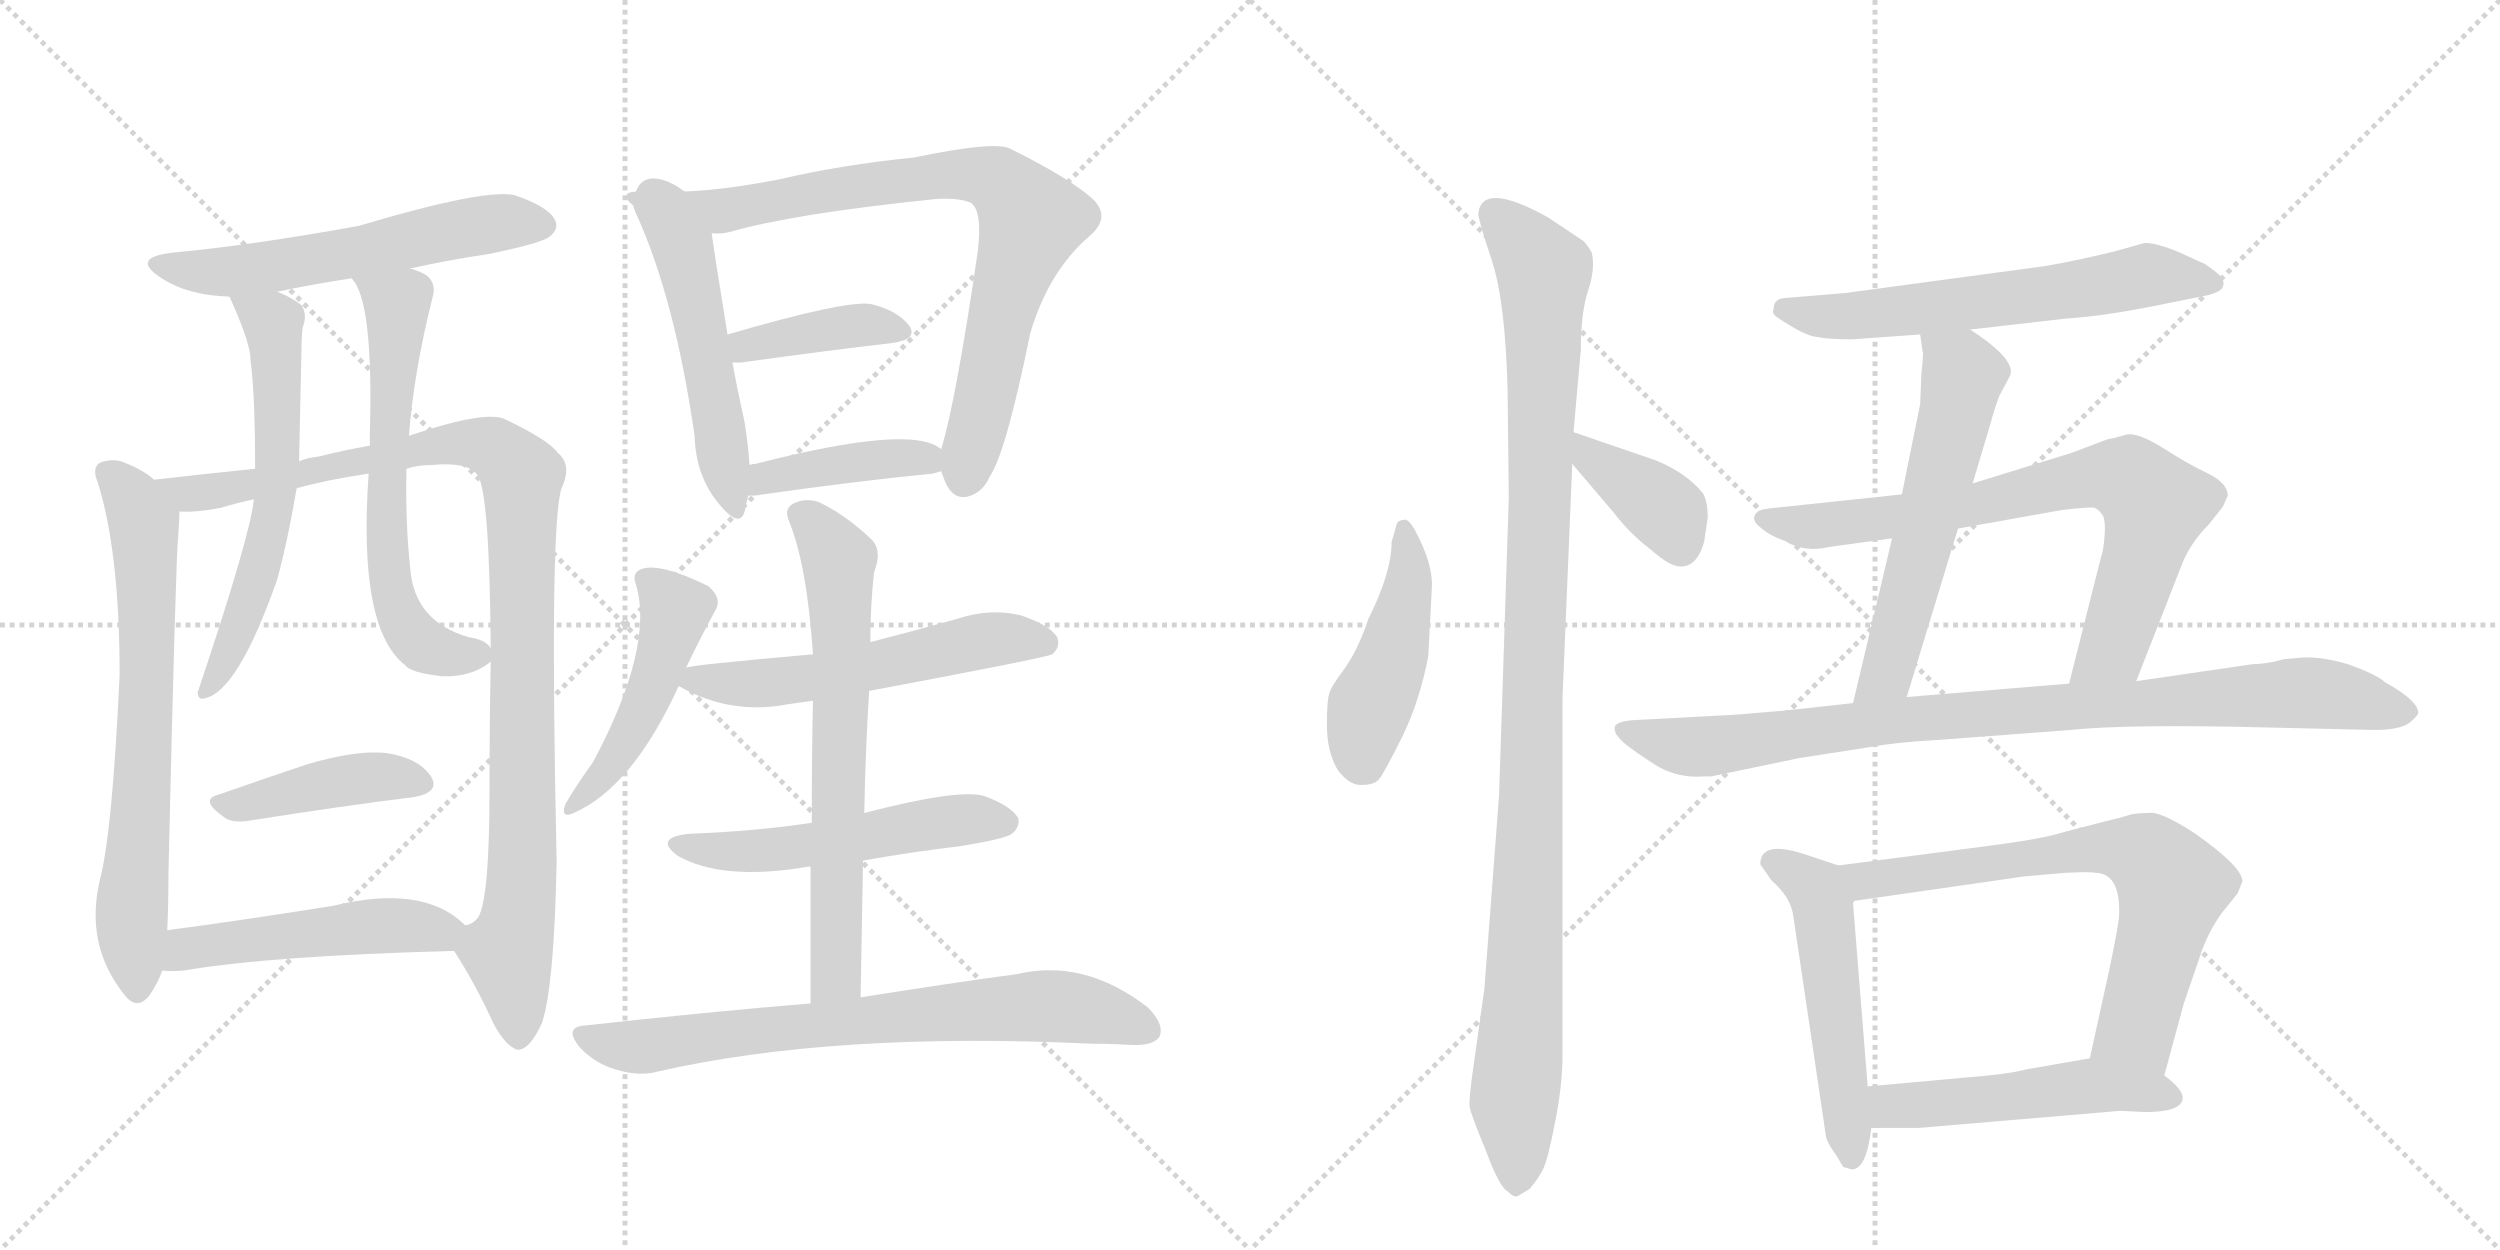 <svg version="1.1" viewBox="0 0 2048 1024" xmlns="http://www.w3.org/2000/svg">
  <g stroke="lightgray" stroke-dasharray="1,1" stroke-width="1" transform="scale(4, 4)">
    <line x1="0" y1="0" x2="256" y2="256"></line>
    <line x1="256" y1="0" x2="0" y2="256"></line>
    <line x1="128" y1="0" x2="128" y2="256"></line>
    <line x1="0" y1="128" x2="256" y2="128"></line>
    <line x1="256" y1="0" x2="512" y2="256"></line>
    <line x1="512" y1="0" x2="256" y2="256"></line>
    <line x1="384" y1="0" x2="384" y2="256"></line>
    <line x1="256" y1="128" x2="512" y2="128"></line>
  </g>
<g transform="scale(1, -1) translate(0, -850)">
   <style type="text/css">
    @keyframes keyframes0 {
      from {
       stroke: black;
       stroke-dashoffset: 569;
       stroke-width: 128;
       }
       65% {
       animation-timing-function: step-end;
       stroke: black;
       stroke-dashoffset: 0;
       stroke-width: 128;
       }
       to {
       stroke: black;
       stroke-width: 1024;
       }
       }
       #make-me-a-hanzi-animation-0 {
         animation: keyframes0 0.713s both;
         animation-delay: 0s;
         animation-timing-function: linear;
       }
    @keyframes keyframes1 {
      from {
       stroke: black;
       stroke-dashoffset: 689;
       stroke-width: 128;
       }
       69% {
       animation-timing-function: step-end;
       stroke: black;
       stroke-dashoffset: 0;
       stroke-width: 128;
       }
       to {
       stroke: black;
       stroke-width: 1024;
       }
       }
       #make-me-a-hanzi-animation-1 {
         animation: keyframes1 0.811s both;
         animation-delay: 0.713s;
         animation-timing-function: linear;
       }
    @keyframes keyframes2 {
      from {
       stroke: black;
       stroke-dashoffset: 1028;
       stroke-width: 128;
       }
       77% {
       animation-timing-function: step-end;
       stroke: black;
       stroke-dashoffset: 0;
       stroke-width: 128;
       }
       to {
       stroke: black;
       stroke-width: 1024;
       }
       }
       #make-me-a-hanzi-animation-2 {
         animation: keyframes2 1.087s both;
         animation-delay: 1.524s;
         animation-timing-function: linear;
       }
    @keyframes keyframes3 {
      from {
       stroke: black;
       stroke-dashoffset: 600;
       stroke-width: 128;
       }
       66% {
       animation-timing-function: step-end;
       stroke: black;
       stroke-dashoffset: 0;
       stroke-width: 128;
       }
       to {
       stroke: black;
       stroke-width: 1024;
       }
       }
       #make-me-a-hanzi-animation-3 {
         animation: keyframes3 0.738s both;
         animation-delay: 2.61s;
         animation-timing-function: linear;
       }
    @keyframes keyframes4 {
      from {
       stroke: black;
       stroke-dashoffset: 626;
       stroke-width: 128;
       }
       67% {
       animation-timing-function: step-end;
       stroke: black;
       stroke-dashoffset: 0;
       stroke-width: 128;
       }
       to {
       stroke: black;
       stroke-width: 1024;
       }
       }
       #make-me-a-hanzi-animation-4 {
         animation: keyframes4 0.759s both;
         animation-delay: 3.349s;
         animation-timing-function: linear;
       }
    @keyframes keyframes5 {
      from {
       stroke: black;
       stroke-dashoffset: 420;
       stroke-width: 128;
       }
       58% {
       animation-timing-function: step-end;
       stroke: black;
       stroke-dashoffset: 0;
       stroke-width: 128;
       }
       to {
       stroke: black;
       stroke-width: 1024;
       }
       }
       #make-me-a-hanzi-animation-5 {
         animation: keyframes5 0.592s both;
         animation-delay: 4.108s;
         animation-timing-function: linear;
       }
    @keyframes keyframes6 {
      from {
       stroke: black;
       stroke-dashoffset: 495;
       stroke-width: 128;
       }
       62% {
       animation-timing-function: step-end;
       stroke: black;
       stroke-dashoffset: 0;
       stroke-width: 128;
       }
       to {
       stroke: black;
       stroke-width: 1024;
       }
       }
       #make-me-a-hanzi-animation-6 {
         animation: keyframes6 0.653s both;
         animation-delay: 4.7s;
         animation-timing-function: linear;
       }
    @keyframes keyframes7 {
      from {
       stroke: black;
       stroke-dashoffset: 524;
       stroke-width: 128;
       }
       63% {
       animation-timing-function: step-end;
       stroke: black;
       stroke-dashoffset: 0;
       stroke-width: 128;
       }
       to {
       stroke: black;
       stroke-width: 1024;
       }
       }
       #make-me-a-hanzi-animation-7 {
         animation: keyframes7 0.676s both;
         animation-delay: 5.353s;
         animation-timing-function: linear;
       }
    @keyframes keyframes8 {
      from {
       stroke: black;
       stroke-dashoffset: 811;
       stroke-width: 128;
       }
       73% {
       animation-timing-function: step-end;
       stroke: black;
       stroke-dashoffset: 0;
       stroke-width: 128;
       }
       to {
       stroke: black;
       stroke-width: 1024;
       }
       }
       #make-me-a-hanzi-animation-8 {
         animation: keyframes8 0.91s both;
         animation-delay: 6.029s;
         animation-timing-function: linear;
       }
    @keyframes keyframes9 {
      from {
       stroke: black;
       stroke-dashoffset: 391;
       stroke-width: 128;
       }
       56% {
       animation-timing-function: step-end;
       stroke: black;
       stroke-dashoffset: 0;
       stroke-width: 128;
       }
       to {
       stroke: black;
       stroke-width: 1024;
       }
       }
       #make-me-a-hanzi-animation-9 {
         animation: keyframes9 0.568s both;
         animation-delay: 6.939s;
         animation-timing-function: linear;
       }
    @keyframes keyframes10 {
      from {
       stroke: black;
       stroke-dashoffset: 412;
       stroke-width: 128;
       }
       57% {
       animation-timing-function: step-end;
       stroke: black;
       stroke-dashoffset: 0;
       stroke-width: 128;
       }
       to {
       stroke: black;
       stroke-width: 1024;
       }
       }
       #make-me-a-hanzi-animation-10 {
         animation: keyframes10 0.585s both;
         animation-delay: 7.507s;
         animation-timing-function: linear;
       }
    @keyframes keyframes11 {
      from {
       stroke: black;
       stroke-dashoffset: 467;
       stroke-width: 128;
       }
       60% {
       animation-timing-function: step-end;
       stroke: black;
       stroke-dashoffset: 0;
       stroke-width: 128;
       }
       to {
       stroke: black;
       stroke-width: 1024;
       }
       }
       #make-me-a-hanzi-animation-11 {
         animation: keyframes11 0.63s both;
         animation-delay: 8.093s;
         animation-timing-function: linear;
       }
    @keyframes keyframes12 {
      from {
       stroke: black;
       stroke-dashoffset: 554;
       stroke-width: 128;
       }
       64% {
       animation-timing-function: step-end;
       stroke: black;
       stroke-dashoffset: 0;
       stroke-width: 128;
       }
       to {
       stroke: black;
       stroke-width: 1024;
       }
       }
       #make-me-a-hanzi-animation-12 {
         animation: keyframes12 0.701s both;
         animation-delay: 8.723s;
         animation-timing-function: linear;
       }
    @keyframes keyframes13 {
      from {
       stroke: black;
       stroke-dashoffset: 524;
       stroke-width: 128;
       }
       63% {
       animation-timing-function: step-end;
       stroke: black;
       stroke-dashoffset: 0;
       stroke-width: 128;
       }
       to {
       stroke: black;
       stroke-width: 1024;
       }
       }
       #make-me-a-hanzi-animation-13 {
         animation: keyframes13 0.676s both;
         animation-delay: 9.424s;
         animation-timing-function: linear;
       }
    @keyframes keyframes14 {
      from {
       stroke: black;
       stroke-dashoffset: 663;
       stroke-width: 128;
       }
       68% {
       animation-timing-function: step-end;
       stroke: black;
       stroke-dashoffset: 0;
       stroke-width: 128;
       }
       to {
       stroke: black;
       stroke-width: 1024;
       }
       }
       #make-me-a-hanzi-animation-14 {
         animation: keyframes14 0.79s both;
         animation-delay: 10.1s;
         animation-timing-function: linear;
       }
    @keyframes keyframes15 {
      from {
       stroke: black;
       stroke-dashoffset: 723;
       stroke-width: 128;
       }
       70% {
       animation-timing-function: step-end;
       stroke: black;
       stroke-dashoffset: 0;
       stroke-width: 128;
       }
       to {
       stroke: black;
       stroke-width: 1024;
       }
       }
       #make-me-a-hanzi-animation-15 {
         animation: keyframes15 0.838s both;
         animation-delay: 10.889s;
         animation-timing-function: linear;
       }
    @keyframes keyframes16 {
      from {
       stroke: black;
       stroke-dashoffset: 454;
       stroke-width: 128;
       }
       60% {
       animation-timing-function: step-end;
       stroke: black;
       stroke-dashoffset: 0;
       stroke-width: 128;
       }
       to {
       stroke: black;
       stroke-width: 1024;
       }
       }
       #make-me-a-hanzi-animation-16 {
         animation: keyframes16 0.619s both;
         animation-delay: 11.728s;
         animation-timing-function: linear;
       }
    @keyframes keyframes17 {
      from {
       stroke: black;
       stroke-dashoffset: 1066;
       stroke-width: 128;
       }
       78% {
       animation-timing-function: step-end;
       stroke: black;
       stroke-dashoffset: 0;
       stroke-width: 128;
       }
       to {
       stroke: black;
       stroke-width: 1024;
       }
       }
       #make-me-a-hanzi-animation-17 {
         animation: keyframes17 1.118s both;
         animation-delay: 12.347s;
         animation-timing-function: linear;
       }
    @keyframes keyframes18 {
      from {
       stroke: black;
       stroke-dashoffset: 379;
       stroke-width: 128;
       }
       55% {
       animation-timing-function: step-end;
       stroke: black;
       stroke-dashoffset: 0;
       stroke-width: 128;
       }
       to {
       stroke: black;
       stroke-width: 1024;
       }
       }
       #make-me-a-hanzi-animation-18 {
         animation: keyframes18 0.558s both;
         animation-delay: 13.465s;
         animation-timing-function: linear;
       }
    @keyframes keyframes19 {
      from {
       stroke: black;
       stroke-dashoffset: 611;
       stroke-width: 128;
       }
       67% {
       animation-timing-function: step-end;
       stroke: black;
       stroke-dashoffset: 0;
       stroke-width: 128;
       }
       to {
       stroke: black;
       stroke-width: 1024;
       }
       }
       #make-me-a-hanzi-animation-19 {
         animation: keyframes19 0.747s both;
         animation-delay: 14.023s;
         animation-timing-function: linear;
       }
    @keyframes keyframes20 {
      from {
       stroke: black;
       stroke-dashoffset: 575;
       stroke-width: 128;
       }
       65% {
       animation-timing-function: step-end;
       stroke: black;
       stroke-dashoffset: 0;
       stroke-width: 128;
       }
       to {
       stroke: black;
       stroke-width: 1024;
       }
       }
       #make-me-a-hanzi-animation-20 {
         animation: keyframes20 0.718s both;
         animation-delay: 14.771s;
         animation-timing-function: linear;
       }
    @keyframes keyframes21 {
      from {
       stroke: black;
       stroke-dashoffset: 746;
       stroke-width: 128;
       }
       71% {
       animation-timing-function: step-end;
       stroke: black;
       stroke-dashoffset: 0;
       stroke-width: 128;
       }
       to {
       stroke: black;
       stroke-width: 1024;
       }
       }
       #make-me-a-hanzi-animation-21 {
         animation: keyframes21 0.857s both;
         animation-delay: 15.488s;
         animation-timing-function: linear;
       }
    @keyframes keyframes22 {
      from {
       stroke: black;
       stroke-dashoffset: 902;
       stroke-width: 128;
       }
       75% {
       animation-timing-function: step-end;
       stroke: black;
       stroke-dashoffset: 0;
       stroke-width: 128;
       }
       to {
       stroke: black;
       stroke-width: 1024;
       }
       }
       #make-me-a-hanzi-animation-22 {
         animation: keyframes22 0.984s both;
         animation-delay: 16.346s;
         animation-timing-function: linear;
       }
    @keyframes keyframes23 {
      from {
       stroke: black;
       stroke-dashoffset: 516;
       stroke-width: 128;
       }
       63% {
       animation-timing-function: step-end;
       stroke: black;
       stroke-dashoffset: 0;
       stroke-width: 128;
       }
       to {
       stroke: black;
       stroke-width: 1024;
       }
       }
       #make-me-a-hanzi-animation-23 {
         animation: keyframes23 0.67s both;
         animation-delay: 17.33s;
         animation-timing-function: linear;
       }
    @keyframes keyframes24 {
      from {
       stroke: black;
       stroke-dashoffset: 692;
       stroke-width: 128;
       }
       69% {
       animation-timing-function: step-end;
       stroke: black;
       stroke-dashoffset: 0;
       stroke-width: 128;
       }
       to {
       stroke: black;
       stroke-width: 1024;
       }
       }
       #make-me-a-hanzi-animation-24 {
         animation: keyframes24 0.813s both;
         animation-delay: 18s;
         animation-timing-function: linear;
       }
    @keyframes keyframes25 {
      from {
       stroke: black;
       stroke-dashoffset: 508;
       stroke-width: 128;
       }
       62% {
       animation-timing-function: step-end;
       stroke: black;
       stroke-dashoffset: 0;
       stroke-width: 128;
       }
       to {
       stroke: black;
       stroke-width: 1024;
       }
       }
       #make-me-a-hanzi-animation-25 {
         animation: keyframes25 0.663s both;
         animation-delay: 18.813s;
         animation-timing-function: linear;
       }
</style>
<path d="M 336 630 Q 367 637 401 642 Q 444 651 450 656 Q 459 663 454 671 Q 448 681 422 690 Q 398 696 294 665 Q 206 649 141 643 Q 107 639 131 623 Q 153 608 188 607 L 227 611 Q 255 617 288 622 L 336 630 Z" fill="lightgray"></path> 
<path d="M 126 457 Q 125 458 124 459 Q 115 466 102 471 Q 93 475 82 471 Q 75 467 80 455 Q 98 398 98 297 Q 92 168 82 130 Q 69 76 102 35 Q 112 22 122 34 Q 129 44 133 55 L 137 88 Q 138 107 138 135 Q 144 394 146 411 Q 147 424 147 431 C 147 442 147 442 126 457 Z" fill="lightgray"></path> 
<path d="M 372 71 Q 390 43 404 12 Q 414 -7 424 -10 Q 434 -10 444 12 Q 454 42 456 144 Q 450 420 460 450 Q 469 469 457 479 Q 450 489 415 506 Q 400 515 335 493 L 303 485 Q 281 481 261 476 Q 251 475 245 472 L 209 466 Q 170 462 126 457 C 96 454 117 429 147 431 Q 160 430 181 434 Q 194 438 208 441 L 243 450 Q 268 457 302 462 L 333 466 Q 342 469 353 469 Q 383 472 391 461 Q 401 449 402 319 L 402 308 Q 401 256 401 203 Q 401 115 392 99 Q 388 93 381 92 C 368 77 368 77 372 71 Z" fill="lightgray"></path> 
<path d="M 188 607 Q 203 574 205 559 Q 205 555 206 548 Q 209 521 209 466 L 208 441 Q 205 411 162 283 Q 162 276 168 278 Q 195 284 227 375 Q 236 408 243 450 L 245 472 Q 246 514 247 565 Q 247 574 248 582 Q 252 592 247 600 Q 238 607 227 611 C 200 623 176 634 188 607 Z" fill="lightgray"></path> 
<path d="M 335 493 Q 339 545 354 605 Q 358 617 350 624 Q 344 628 336 630 C 308 641 273 648 288 622 Q 306 604 303 496 Q 303 492 303 485 L 302 462 Q 293 335 332 305 Q 336 299 362 296 Q 386 295 402 308 C 410 313 410 313 402 319 Q 398 326 384 328 Q 339 341 336 385 Q 332 422 333 466 L 335 493 Z" fill="lightgray"></path> 
<path d="M 179 199 Q 163 195 183 181 Q 190 175 206 178 Q 282 190 339 197 Q 361 201 353 214 Q 343 229 317 233 Q 293 236 252 224 Q 213 211 179 199 Z" fill="lightgray"></path> 
<path d="M 133 55 Q 140 54 151 55 Q 221 67 372 71 C 402 72 403 72 381 92 Q 347 126 273 108 Q 198 96 137 88 C 107 84 103 57 133 55 Z" fill="lightgray"></path> 
<path d="M 521 693 Q 515 687 522 673 Q 553 604 569 493 Q 570 459 590 436 Q 606 417 610 431 Q 611 437 613 444 L 614 469 Q 613 485 610 504 Q 604 531 600 553 L 596 576 Q 586 637 583 659 C 579 689 530 721 521 693 Z" fill="lightgray"></path> 
<path d="M 771 464 Q 772 461 774 456 Q 780 441 792 443 Q 805 446 811 460 Q 824 479 844 577 Q 859 628 893 657 Q 911 673 894 688 Q 876 704 828 728 Q 816 735 749 721 Q 689 715 638 703 Q 571 690 535 694 Q 523 697 521 693 C 491 692 553 656 583 659 Q 590 658 598 660 Q 650 675 767 687 Q 786 688 795 684 Q 805 678 801 644 Q 783 521 771 482 C 768 470 768 470 771 464 Z" fill="lightgray"></path> 
<path d="M 600 553 Q 603 553 607 553 Q 679 563 731 569 Q 752 572 745 583 Q 735 596 713 601 Q 692 604 596 576 C 567 568 570 553 600 553 Z" fill="lightgray"></path> 
<path d="M 613 444 Q 614 444 618 444 Q 702 456 764 462 Q 768 463 771 464 C 790 469 790 469 771 482 Q 747 503 619 470 Q 616 470 614 469 C 585 463 583 444 613 444 Z" fill="lightgray"></path> 
<path d="M 562 303 Q 574 328 586 350 Q 592 360 580 370 Q 541 389 526 384 Q 517 381 521 371 Q 536 320 486 226 Q 471 205 463 191 Q 459 179 470 184 Q 518 205 556 288 L 562 303 Z" fill="lightgray"></path> 
<path d="M 712 284 Q 856 311 862 314 Q 869 320 866 328 Q 860 338 836 346 Q 811 352 784 343 Q 748 333 713 324 L 666 314 Q 564 305 562 303 C 536 298 536 298 556 288 Q 598 264 645 273 Q 652 274 666 276 L 712 284 Z" fill="lightgray"></path> 
<path d="M 707 145 Q 746 152 788 157 Q 824 163 829 167 Q 836 173 834 180 Q 828 190 806 198 Q 785 204 708 184 L 665 176 Q 619 169 565 167 Q 535 164 555 149 Q 592 128 662 140 L 664 140 L 707 145 Z" fill="lightgray"></path> 
<path d="M 705 33 Q 706 93 707 145 L 708 184 Q 709 236 712 284 L 713 324 Q 713 354 716 381 Q 723 399 714 408 Q 692 429 670 439 Q 660 442 651 438 Q 642 434 646 424 Q 661 388 666 314 L 666 276 Q 665 237 665 176 L 664 140 Q 664 91 664 28 C 664 -2 704 3 705 33 Z" fill="lightgray"></path> 
<path d="M 664 28 Q 579 21 480 10 Q 461 9 475 -8 Q 487 -21 504 -26 Q 523 -32 538 -28 Q 682 5 894 -5 Q 910 -5 926 -6 Q 945 -7 950 1 Q 954 11 940 25 Q 888 65 833 52 Q 781 45 705 33 L 664 28 Z" fill="lightgray"></path> 
<path d="M 1159 416 Q 1153 426 1150 424 Q 1145 424 1144 420 L 1140 406 Q 1140 381 1121 343 Q 1113 319 1102 303 Q 1090 287 1089 282 Q 1087 277 1087 256 Q 1087 234 1096 219 Q 1106 206 1116 207 Q 1126 207 1130 212 Q 1134 217 1149 247 Q 1163 276 1170 312 L 1173 369 Q 1174 388 1159 416 Z" fill="lightgray"></path> 
<path d="M 1289 496 L 1295 563 Q 1295 594 1301 612 Q 1307 630 1304 643 Q 1299 652 1295 654 L 1268 672 Q 1214 702 1211 675 Q 1211 670 1222 637 Q 1233 604 1235 532 L 1236 442 L 1228 198 L 1216 40 L 1207 -24 Q 1203 -52 1204 -57 Q 1205 -63 1217 -92 Q 1228 -122 1235 -126 Q 1240 -131 1243 -130 L 1253 -124 Q 1260 -116 1264 -108 Q 1268 -100 1274 -69 Q 1280 -39 1280 -14 L 1280 278 L 1288 470 L 1289 496 Z" fill="lightgray"></path> 
<path d="M 1356 473 L 1289 496 C 1261 506 1269 493 1288 470 L 1322 430 Q 1335 413 1352 400 Q 1368 386 1376 386 Q 1390 385 1396 406 L 1399 426 Q 1399 439 1395 446 Q 1381 463 1356 473 Z" fill="lightgray"></path> 
<path d="M 1614 580 L 1692 589 Q 1725 591 1773 601 L 1803 607 Q 1819 610 1821 615 Q 1822 619 1821 620 Q 1822 623 1806 634 Q 1805 634 1786 643 Q 1767 651 1757 651 L 1732 644 Q 1699 636 1675 632 L 1512 610 L 1464 606 Q 1453 606 1453 597 Q 1451 593 1456 590 Q 1478 575 1488 574 Q 1498 572 1517 572 L 1573 576 L 1614 580 Z" fill="lightgray"></path> 
<path d="M 1616 454 L 1630 501 Q 1635 519 1638 526 L 1646 541 Q 1654 554 1614 580 C 1589 597 1569 606 1573 576 L 1575 562 Q 1576 562 1574 544 L 1573 519 L 1558 445 L 1550 409 L 1518 274 C 1511 245 1553 250 1562 279 L 1604 417 L 1616 454 Z" fill="lightgray"></path> 
<path d="M 1750 292 L 1786 384 Q 1793 404 1810 421 L 1821 435 L 1825 444 Q 1825 454 1809 462 Q 1792 470 1772 483 Q 1751 496 1742 494 Q 1732 491 1726 490 L 1697 479 L 1616 454 L 1558 445 L 1454 434 Q 1443 433 1440 431 Q 1433 425 1442 418 Q 1450 411 1462 407 Q 1478 397 1499 402 L 1550 409 L 1604 417 L 1688 432 Q 1712 435 1716 434 Q 1720 432 1723 427 Q 1725 422 1724 410 Q 1723 398 1721 393 L 1695 290 C 1688 261 1739 264 1750 292 Z" fill="lightgray"></path> 
<path d="M 1954 291 Q 1946 298 1923 306 Q 1899 313 1882 311 L 1871 310 Q 1857 306 1846 306 L 1750 292 L 1695 290 L 1562 279 L 1518 274 L 1463 268 Q 1418 264 1412 264 L 1337 260 Q 1325 259 1323 255 Q 1322 250 1326 246 Q 1329 241 1352 226 Q 1372 212 1396 214 L 1402 214 L 1474 229 L 1532 238 Q 1553 242 1590 244 L 1696 252 Q 1743 257 1860 254 L 1945 252 Q 1966 252 1974 258 Q 1981 264 1981 266 Q 1981 276 1954 291 Z" fill="lightgray"></path> 
<path d="M 1506 141 L 1482 149 Q 1442 163 1442 142 L 1451 129 Q 1467 115 1469 100 L 1496 -82 Q 1498 -88 1504 -96 L 1510 -106 L 1517 -108 Q 1529 -108 1533 -74 L 1530 -40 L 1518 110 L 1519 112 C 1520 136 1520 136 1506 141 Z" fill="lightgray"></path> 
<path d="M 1773 -31 L 1789 28 L 1802 66 Q 1808 85 1820 102 L 1833 118 L 1837 128 Q 1837 140 1797 168 Q 1769 186 1760 184 Q 1748 184 1743 182 Q 1737 180 1724 177 L 1693 169 Q 1674 163 1636 158 L 1506 141 C 1476 137 1489 108 1519 112 L 1658 132 L 1692 135 Q 1714 136 1716 135 Q 1737 135 1736 101 Q 1736 94 1728 56 L 1712 -17 C 1706 -46 1765 -60 1773 -31 Z" fill="lightgray"></path> 
<path d="M 1737 -60 L 1757 -61 Q 1787 -61 1788 -50 Q 1789 -43 1773 -31 C 1750 -12 1742 -12 1712 -17 L 1660 -26 Q 1646 -30 1607 -33 L 1530 -40 C 1500 -43 1503 -74 1533 -74 L 1572 -74 L 1737 -60 Z" fill="lightgray"></path> 
      <clipPath id="make-me-a-hanzi-clip-0">
      <path d="M 336 630 Q 367 637 401 642 Q 444 651 450 656 Q 459 663 454 671 Q 448 681 422 690 Q 398 696 294 665 Q 206 649 141 643 Q 107 639 131 623 Q 153 608 188 607 L 227 611 Q 255 617 288 622 L 336 630 Z" fill="lightgray"></path>
      </clipPath>
      <path clip-path="url(#make-me-a-hanzi-clip-0)" d="M 133 634 L 192 628 L 395 666 L 442 666 " fill="none" id="make-me-a-hanzi-animation-0" stroke-dasharray="441 882" stroke-linecap="round"></path>

      <clipPath id="make-me-a-hanzi-clip-1">
      <path d="M 126 457 Q 125 458 124 459 Q 115 466 102 471 Q 93 475 82 471 Q 75 467 80 455 Q 98 398 98 297 Q 92 168 82 130 Q 69 76 102 35 Q 112 22 122 34 Q 129 44 133 55 L 137 88 Q 138 107 138 135 Q 144 394 146 411 Q 147 424 147 431 C 147 442 147 442 126 457 Z" fill="lightgray"></path>
      </clipPath>
      <path clip-path="url(#make-me-a-hanzi-clip-1)" d="M 89 462 L 111 437 L 119 403 L 121 291 L 108 106 L 112 39 " fill="none" id="make-me-a-hanzi-animation-1" stroke-dasharray="561 1122" stroke-linecap="round"></path>

      <clipPath id="make-me-a-hanzi-clip-2">
      <path d="M 372 71 Q 390 43 404 12 Q 414 -7 424 -10 Q 434 -10 444 12 Q 454 42 456 144 Q 450 420 460 450 Q 469 469 457 479 Q 450 489 415 506 Q 400 515 335 493 L 303 485 Q 281 481 261 476 Q 251 475 245 472 L 209 466 Q 170 462 126 457 C 96 454 117 429 147 431 Q 160 430 181 434 Q 194 438 208 441 L 243 450 Q 268 457 302 462 L 333 466 Q 342 469 353 469 Q 383 472 391 461 Q 401 449 402 319 L 402 308 Q 401 256 401 203 Q 401 115 392 99 Q 388 93 381 92 C 368 77 368 77 372 71 Z" fill="lightgray"></path>
      </clipPath>
      <path clip-path="url(#make-me-a-hanzi-clip-2)" d="M 133 456 L 154 445 L 184 448 L 368 487 L 404 483 L 426 462 L 430 157 L 427 113 L 416 70 L 424 1 " fill="none" id="make-me-a-hanzi-animation-2" stroke-dasharray="900 1800" stroke-linecap="round"></path>

      <clipPath id="make-me-a-hanzi-clip-3">
      <path d="M 188 607 Q 203 574 205 559 Q 205 555 206 548 Q 209 521 209 466 L 208 441 Q 205 411 162 283 Q 162 276 168 278 Q 195 284 227 375 Q 236 408 243 450 L 245 472 Q 246 514 247 565 Q 247 574 248 582 Q 252 592 247 600 Q 238 607 227 611 C 200 623 176 634 188 607 Z" fill="lightgray"></path>
      </clipPath>
      <path clip-path="url(#make-me-a-hanzi-clip-3)" d="M 195 601 L 223 586 L 226 445 L 209 369 L 169 285 " fill="none" id="make-me-a-hanzi-animation-3" stroke-dasharray="472 944" stroke-linecap="round"></path>

      <clipPath id="make-me-a-hanzi-clip-4">
      <path d="M 335 493 Q 339 545 354 605 Q 358 617 350 624 Q 344 628 336 630 C 308 641 273 648 288 622 Q 306 604 303 496 Q 303 492 303 485 L 302 462 Q 293 335 332 305 Q 336 299 362 296 Q 386 295 402 308 C 410 313 410 313 402 319 Q 398 326 384 328 Q 339 341 336 385 Q 332 422 333 466 L 335 493 Z" fill="lightgray"></path>
      </clipPath>
      <path clip-path="url(#make-me-a-hanzi-clip-4)" d="M 294 622 L 325 601 L 315 426 L 328 344 L 355 317 L 391 314 " fill="none" id="make-me-a-hanzi-animation-4" stroke-dasharray="498 996" stroke-linecap="round"></path>

      <clipPath id="make-me-a-hanzi-clip-5">
      <path d="M 179 199 Q 163 195 183 181 Q 190 175 206 178 Q 282 190 339 197 Q 361 201 353 214 Q 343 229 317 233 Q 293 236 252 224 Q 213 211 179 199 Z" fill="lightgray"></path>
      </clipPath>
      <path clip-path="url(#make-me-a-hanzi-clip-5)" d="M 181 190 L 302 213 L 343 208 " fill="none" id="make-me-a-hanzi-animation-5" stroke-dasharray="292 584" stroke-linecap="round"></path>

      <clipPath id="make-me-a-hanzi-clip-6">
      <path d="M 133 55 Q 140 54 151 55 Q 221 67 372 71 C 402 72 403 72 381 92 Q 347 126 273 108 Q 198 96 137 88 C 107 84 103 57 133 55 Z" fill="lightgray"></path>
      </clipPath>
      <path clip-path="url(#make-me-a-hanzi-clip-6)" d="M 137 60 L 160 75 L 305 92 L 371 90 " fill="none" id="make-me-a-hanzi-animation-6" stroke-dasharray="367 734" stroke-linecap="round"></path>

      <clipPath id="make-me-a-hanzi-clip-7">
      <path d="M 521 693 Q 515 687 522 673 Q 553 604 569 493 Q 570 459 590 436 Q 606 417 610 431 Q 611 437 613 444 L 614 469 Q 613 485 610 504 Q 604 531 600 553 L 596 576 Q 586 637 583 659 C 579 689 530 721 521 693 Z" fill="lightgray"></path>
      </clipPath>
      <path clip-path="url(#make-me-a-hanzi-clip-7)" d="M 526 687 L 561 642 L 600 435 " fill="none" id="make-me-a-hanzi-animation-7" stroke-dasharray="396 792" stroke-linecap="round"></path>

      <clipPath id="make-me-a-hanzi-clip-8">
      <path d="M 771 464 Q 772 461 774 456 Q 780 441 792 443 Q 805 446 811 460 Q 824 479 844 577 Q 859 628 893 657 Q 911 673 894 688 Q 876 704 828 728 Q 816 735 749 721 Q 689 715 638 703 Q 571 690 535 694 Q 523 697 521 693 C 491 692 553 656 583 659 Q 590 658 598 660 Q 650 675 767 687 Q 786 688 795 684 Q 805 678 801 644 Q 783 521 771 482 C 768 470 768 470 771 464 Z" fill="lightgray"></path>
      </clipPath>
      <path clip-path="url(#make-me-a-hanzi-clip-8)" d="M 528 691 L 589 677 L 764 707 L 804 707 L 824 697 L 845 668 L 824 608 L 790 459 " fill="none" id="make-me-a-hanzi-animation-8" stroke-dasharray="683 1366" stroke-linecap="round"></path>

      <clipPath id="make-me-a-hanzi-clip-9">
      <path d="M 600 553 Q 603 553 607 553 Q 679 563 731 569 Q 752 572 745 583 Q 735 596 713 601 Q 692 604 596 576 C 567 568 570 553 600 553 Z" fill="lightgray"></path>
      </clipPath>
      <path clip-path="url(#make-me-a-hanzi-clip-9)" d="M 604 560 L 669 579 L 704 584 L 736 579 " fill="none" id="make-me-a-hanzi-animation-9" stroke-dasharray="263 526" stroke-linecap="round"></path>

      <clipPath id="make-me-a-hanzi-clip-10">
      <path d="M 613 444 Q 614 444 618 444 Q 702 456 764 462 Q 768 463 771 464 C 790 469 790 469 771 482 Q 747 503 619 470 Q 616 470 614 469 C 585 463 583 444 613 444 Z" fill="lightgray"></path>
      </clipPath>
      <path clip-path="url(#make-me-a-hanzi-clip-10)" d="M 616 450 L 634 463 L 679 470 L 750 475 L 766 469 " fill="none" id="make-me-a-hanzi-animation-10" stroke-dasharray="284 568" stroke-linecap="round"></path>

      <clipPath id="make-me-a-hanzi-clip-11">
      <path d="M 562 303 Q 574 328 586 350 Q 592 360 580 370 Q 541 389 526 384 Q 517 381 521 371 Q 536 320 486 226 Q 471 205 463 191 Q 459 179 470 184 Q 518 205 556 288 L 562 303 Z" fill="lightgray"></path>
      </clipPath>
      <path clip-path="url(#make-me-a-hanzi-clip-11)" d="M 532 374 L 553 346 L 535 287 L 497 218 L 472 193 " fill="none" id="make-me-a-hanzi-animation-11" stroke-dasharray="339 678" stroke-linecap="round"></path>

      <clipPath id="make-me-a-hanzi-clip-12">
      <path d="M 712 284 Q 856 311 862 314 Q 869 320 866 328 Q 860 338 836 346 Q 811 352 784 343 Q 748 333 713 324 L 666 314 Q 564 305 562 303 C 536 298 536 298 556 288 Q 598 264 645 273 Q 652 274 666 276 L 712 284 Z" fill="lightgray"></path>
      </clipPath>
      <path clip-path="url(#make-me-a-hanzi-clip-12)" d="M 565 297 L 582 291 L 635 291 L 722 304 L 817 327 L 858 323 " fill="none" id="make-me-a-hanzi-animation-12" stroke-dasharray="426 852" stroke-linecap="round"></path>

      <clipPath id="make-me-a-hanzi-clip-13">
      <path d="M 707 145 Q 746 152 788 157 Q 824 163 829 167 Q 836 173 834 180 Q 828 190 806 198 Q 785 204 708 184 L 665 176 Q 619 169 565 167 Q 535 164 555 149 Q 592 128 662 140 L 664 140 L 707 145 Z" fill="lightgray"></path>
      </clipPath>
      <path clip-path="url(#make-me-a-hanzi-clip-13)" d="M 558 159 L 616 152 L 774 177 L 824 177 " fill="none" id="make-me-a-hanzi-animation-13" stroke-dasharray="396 792" stroke-linecap="round"></path>

      <clipPath id="make-me-a-hanzi-clip-14">
      <path d="M 705 33 Q 706 93 707 145 L 708 184 Q 709 236 712 284 L 713 324 Q 713 354 716 381 Q 723 399 714 408 Q 692 429 670 439 Q 660 442 651 438 Q 642 434 646 424 Q 661 388 666 314 L 666 276 Q 665 237 665 176 L 664 140 Q 664 91 664 28 C 664 -2 704 3 705 33 Z" fill="lightgray"></path>
      </clipPath>
      <path clip-path="url(#make-me-a-hanzi-clip-14)" d="M 658 427 L 687 392 L 690 318 L 685 56 L 670 36 " fill="none" id="make-me-a-hanzi-animation-14" stroke-dasharray="535 1070" stroke-linecap="round"></path>

      <clipPath id="make-me-a-hanzi-clip-15">
      <path d="M 664 28 Q 579 21 480 10 Q 461 9 475 -8 Q 487 -21 504 -26 Q 523 -32 538 -28 Q 682 5 894 -5 Q 910 -5 926 -6 Q 945 -7 950 1 Q 954 11 940 25 Q 888 65 833 52 Q 781 45 705 33 L 664 28 Z" fill="lightgray"></path>
      </clipPath>
      <path clip-path="url(#make-me-a-hanzi-clip-15)" d="M 478 1 L 530 -7 L 615 6 L 845 26 L 893 22 L 940 6 " fill="none" id="make-me-a-hanzi-animation-15" stroke-dasharray="595 1190" stroke-linecap="round"></path>

      <clipPath id="make-me-a-hanzi-clip-16">
      <path d="M 1159 416 Q 1153 426 1150 424 Q 1145 424 1144 420 L 1140 406 Q 1140 381 1121 343 Q 1113 319 1102 303 Q 1090 287 1089 282 Q 1087 277 1087 256 Q 1087 234 1096 219 Q 1106 206 1116 207 Q 1126 207 1130 212 Q 1134 217 1149 247 Q 1163 276 1170 312 L 1173 369 Q 1174 388 1159 416 Z" fill="lightgray"></path>
      </clipPath>
      <path clip-path="url(#make-me-a-hanzi-clip-16)" d="M 1151 416 L 1153 363 L 1136 299 L 1120 264 L 1118 224 " fill="none" id="make-me-a-hanzi-animation-16" stroke-dasharray="326 652" stroke-linecap="round"></path>

      <clipPath id="make-me-a-hanzi-clip-17">
      <path d="M 1289 496 L 1295 563 Q 1295 594 1301 612 Q 1307 630 1304 643 Q 1299 652 1295 654 L 1268 672 Q 1214 702 1211 675 Q 1211 670 1222 637 Q 1233 604 1235 532 L 1236 442 L 1228 198 L 1216 40 L 1207 -24 Q 1203 -52 1204 -57 Q 1205 -63 1217 -92 Q 1228 -122 1235 -126 Q 1240 -131 1243 -130 L 1253 -124 Q 1260 -116 1264 -108 Q 1268 -100 1274 -69 Q 1280 -39 1280 -14 L 1280 278 L 1288 470 L 1289 496 Z" fill="lightgray"></path>
      </clipPath>
      <path clip-path="url(#make-me-a-hanzi-clip-17)" d="M 1224 675 L 1265 627 L 1253 147 L 1240 -52 L 1243 -119 " fill="none" id="make-me-a-hanzi-animation-17" stroke-dasharray="938 1876" stroke-linecap="round"></path>

      <clipPath id="make-me-a-hanzi-clip-18">
      <path d="M 1356 473 L 1289 496 C 1261 506 1269 493 1288 470 L 1322 430 Q 1335 413 1352 400 Q 1368 386 1376 386 Q 1390 385 1396 406 L 1399 426 Q 1399 439 1395 446 Q 1381 463 1356 473 Z" fill="lightgray"></path>
      </clipPath>
      <path clip-path="url(#make-me-a-hanzi-clip-18)" d="M 1294 489 L 1304 475 L 1367 429 L 1376 403 " fill="none" id="make-me-a-hanzi-animation-18" stroke-dasharray="251 502" stroke-linecap="round"></path>

      <clipPath id="make-me-a-hanzi-clip-19">
      <path d="M 1614 580 L 1692 589 Q 1725 591 1773 601 L 1803 607 Q 1819 610 1821 615 Q 1822 619 1821 620 Q 1822 623 1806 634 Q 1805 634 1786 643 Q 1767 651 1757 651 L 1732 644 Q 1699 636 1675 632 L 1512 610 L 1464 606 Q 1453 606 1453 597 Q 1451 593 1456 590 Q 1478 575 1488 574 Q 1498 572 1517 572 L 1573 576 L 1614 580 Z" fill="lightgray"></path>
      </clipPath>
      <path clip-path="url(#make-me-a-hanzi-clip-19)" d="M 1462 597 L 1488 591 L 1537 593 L 1770 625 L 1814 618 " fill="none" id="make-me-a-hanzi-animation-19" stroke-dasharray="483 966" stroke-linecap="round"></path>

      <clipPath id="make-me-a-hanzi-clip-20">
      <path d="M 1616 454 L 1630 501 Q 1635 519 1638 526 L 1646 541 Q 1654 554 1614 580 C 1589 597 1569 606 1573 576 L 1575 562 Q 1576 562 1574 544 L 1573 519 L 1558 445 L 1550 409 L 1518 274 C 1511 245 1553 250 1562 279 L 1604 417 L 1616 454 Z" fill="lightgray"></path>
      </clipPath>
      <path clip-path="url(#make-me-a-hanzi-clip-20)" d="M 1580 570 L 1606 547 L 1604 517 L 1546 299 L 1525 280 " fill="none" id="make-me-a-hanzi-animation-20" stroke-dasharray="447 894" stroke-linecap="round"></path>

      <clipPath id="make-me-a-hanzi-clip-21">
      <path d="M 1750 292 L 1786 384 Q 1793 404 1810 421 L 1821 435 L 1825 444 Q 1825 454 1809 462 Q 1792 470 1772 483 Q 1751 496 1742 494 Q 1732 491 1726 490 L 1697 479 L 1616 454 L 1558 445 L 1454 434 Q 1443 433 1440 431 Q 1433 425 1442 418 Q 1450 411 1462 407 Q 1478 397 1499 402 L 1550 409 L 1604 417 L 1688 432 Q 1712 435 1716 434 Q 1720 432 1723 427 Q 1725 422 1724 410 Q 1723 398 1721 393 L 1695 290 C 1688 261 1739 264 1750 292 Z" fill="lightgray"></path>
      </clipPath>
      <path clip-path="url(#make-me-a-hanzi-clip-21)" d="M 1448 426 L 1474 419 L 1503 420 L 1622 437 L 1713 459 L 1747 456 L 1766 436 L 1757 401 L 1731 320 L 1702 296 " fill="none" id="make-me-a-hanzi-animation-21" stroke-dasharray="618 1236" stroke-linecap="round"></path>

      <clipPath id="make-me-a-hanzi-clip-22">
      <path d="M 1954 291 Q 1946 298 1923 306 Q 1899 313 1882 311 L 1871 310 Q 1857 306 1846 306 L 1750 292 L 1695 290 L 1562 279 L 1518 274 L 1463 268 Q 1418 264 1412 264 L 1337 260 Q 1325 259 1323 255 Q 1322 250 1326 246 Q 1329 241 1352 226 Q 1372 212 1396 214 L 1402 214 L 1474 229 L 1532 238 Q 1553 242 1590 244 L 1696 252 Q 1743 257 1860 254 L 1945 252 Q 1966 252 1974 258 Q 1981 264 1981 266 Q 1981 276 1954 291 Z" fill="lightgray"></path>
      </clipPath>
      <path clip-path="url(#make-me-a-hanzi-clip-22)" d="M 1332 253 L 1354 243 L 1389 238 L 1557 261 L 1889 283 L 1972 267 " fill="none" id="make-me-a-hanzi-animation-22" stroke-dasharray="774 1548" stroke-linecap="round"></path>

      <clipPath id="make-me-a-hanzi-clip-23">
      <path d="M 1506 141 L 1482 149 Q 1442 163 1442 142 L 1451 129 Q 1467 115 1469 100 L 1496 -82 Q 1498 -88 1504 -96 L 1510 -106 L 1517 -108 Q 1529 -108 1533 -74 L 1530 -40 L 1518 110 L 1519 112 C 1520 136 1520 136 1506 141 Z" fill="lightgray"></path>
      </clipPath>
      <path clip-path="url(#make-me-a-hanzi-clip-23)" d="M 1455 142 L 1488 121 L 1492 111 L 1516 -98 " fill="none" id="make-me-a-hanzi-animation-23" stroke-dasharray="388 776" stroke-linecap="round"></path>

      <clipPath id="make-me-a-hanzi-clip-24">
      <path d="M 1773 -31 L 1789 28 L 1802 66 Q 1808 85 1820 102 L 1833 118 L 1837 128 Q 1837 140 1797 168 Q 1769 186 1760 184 Q 1748 184 1743 182 Q 1737 180 1724 177 L 1693 169 Q 1674 163 1636 158 L 1506 141 C 1476 137 1489 108 1519 112 L 1658 132 L 1692 135 Q 1714 136 1716 135 Q 1737 135 1736 101 Q 1736 94 1728 56 L 1712 -17 C 1706 -46 1765 -60 1773 -31 Z" fill="lightgray"></path>
      </clipPath>
      <path clip-path="url(#make-me-a-hanzi-clip-24)" d="M 1514 136 L 1540 129 L 1714 155 L 1760 148 L 1780 125 L 1771 85 L 1750 7 L 1721 -11 " fill="none" id="make-me-a-hanzi-animation-24" stroke-dasharray="564 1128" stroke-linecap="round"></path>

      <clipPath id="make-me-a-hanzi-clip-25">
      <path d="M 1737 -60 L 1757 -61 Q 1787 -61 1788 -50 Q 1789 -43 1773 -31 C 1750 -12 1742 -12 1712 -17 L 1660 -26 Q 1646 -30 1607 -33 L 1530 -40 C 1500 -43 1503 -74 1533 -74 L 1572 -74 L 1737 -60 Z" fill="lightgray"></path>
      </clipPath>
      <path clip-path="url(#make-me-a-hanzi-clip-25)" d="M 1551 -55 L 1589 -53 L 1599 -61 L 1635 -41 L 1654 -55 L 1688 -35 L 1708 -48 L 1741 -29 L 1770 -49 " fill="none" id="make-me-a-hanzi-animation-25" stroke-dasharray="380 760" stroke-linecap="round"></path>

</g>
</svg>
